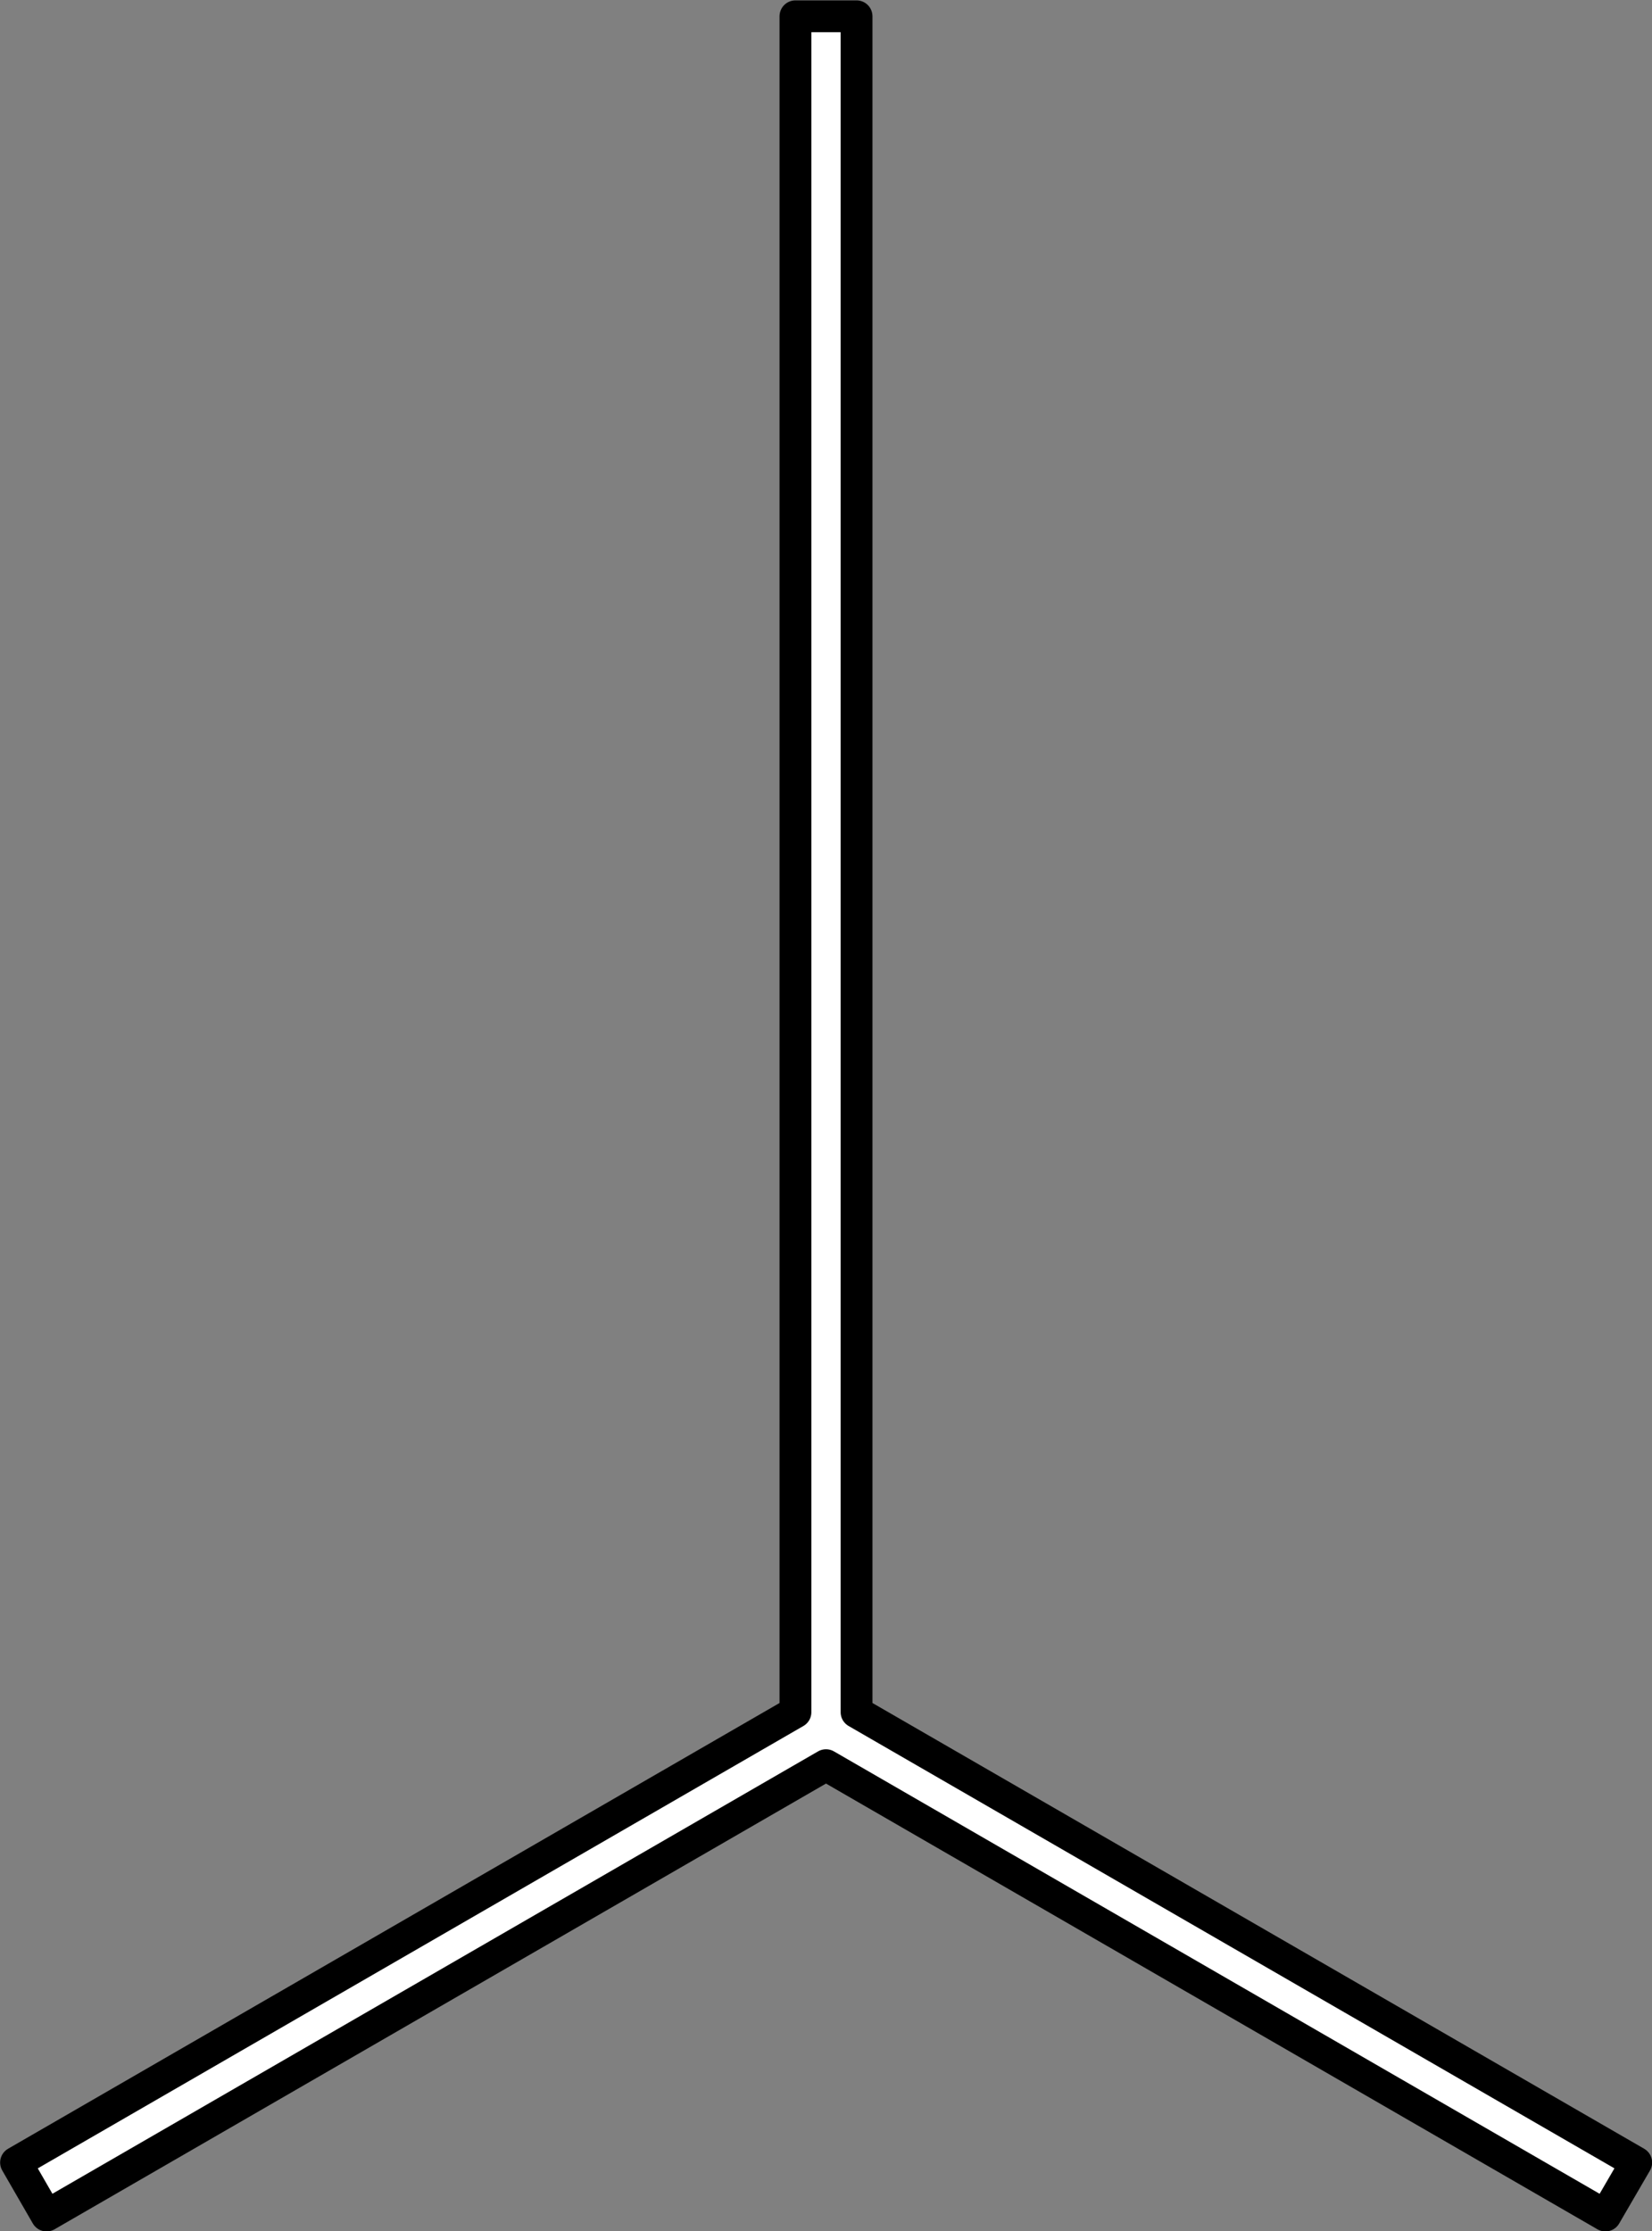 <?xml version="1.0" encoding="UTF-8" standalone="no"?>
<!-- This file was created by the DynamicDraw's "SVG Export" plug-in version 1.1.2.-->

<svg
   xmlns:dc="http://purl.org/dc/elements/1.1/"
   xmlns:cc="http://creativecommons.org/ns#"
   xmlns:rdf="http://www.w3.org/1999/02/22-rdf-syntax-ns#"
   xmlns:svg="http://www.w3.org/2000/svg"
   xmlns="http://www.w3.org/2000/svg"
   xmlns:sodipodi="http://sodipodi.sourceforge.net/DTD/sodipodi-0.dtd"
   xmlns:inkscape="http://www.inkscape.org/namespaces/inkscape"
   width="6.488mm"
   height="8.76mm"
   viewBox="0 0 6.488 8.76"
   version="1.1"
   id="svg6"
   sodipodi:docname="自立一脚／小三脚＋一脚A.svg"
   inkscape:version="0.92.4 (5da689c313, 2019-01-14)">
  <rect x="0" y="0" width="6.488" height="8.76" fill="#808080" stroke="none"/>
  <defs
     id="defs10" />
  <sodipodi:namedview
     pagecolor="#ffffff"
     bordercolor="#666666"
     borderopacity="1"
     objecttolerance="10"
     gridtolerance="10"
     guidetolerance="10"
     inkscape:pageopacity="0"
     inkscape:pageshadow="2"
     inkscape:window-width="784"
     inkscape:window-height="480"
     id="namedview8"
     showgrid="false"
     fit-margin-top="0"
     fit-margin-left="0"
     fit-margin-right="0"
     fit-margin-bottom="0"
     inkscape:zoom="6.7967416"
     inkscape:cx="12.260763"
     inkscape:cy="16.553425"
     inkscape:window-x="0"
     inkscape:window-y="0"
     inkscape:window-maximized="0"
     inkscape:current-layer="svg6" />
  <g
     style="stroke-linecap:round;stroke-linejoin:round"
     id="g4"
     transform="translate(-0.214,-0.213)">
    <!-- start DynamicDraw object [1], type : FDOJ_POLY -->
    <polyline
       points="3.338,0.277 3.338,6.935 0.277,8.703 0.397,8.911 3.458,7.143 6.519,8.911 6.64,8.703 3.578,6.935 3.578,0.277 3.338,0.277 "
       style="fill:#ffffff;stroke:#000000;stroke-width:0.125"
       id="polyline2" />
    <!-- end DynamicDraw object [1], type : FDOJ_POLY -->
  </g>
  <!-- stroke-linecap, etc -->
</svg>

